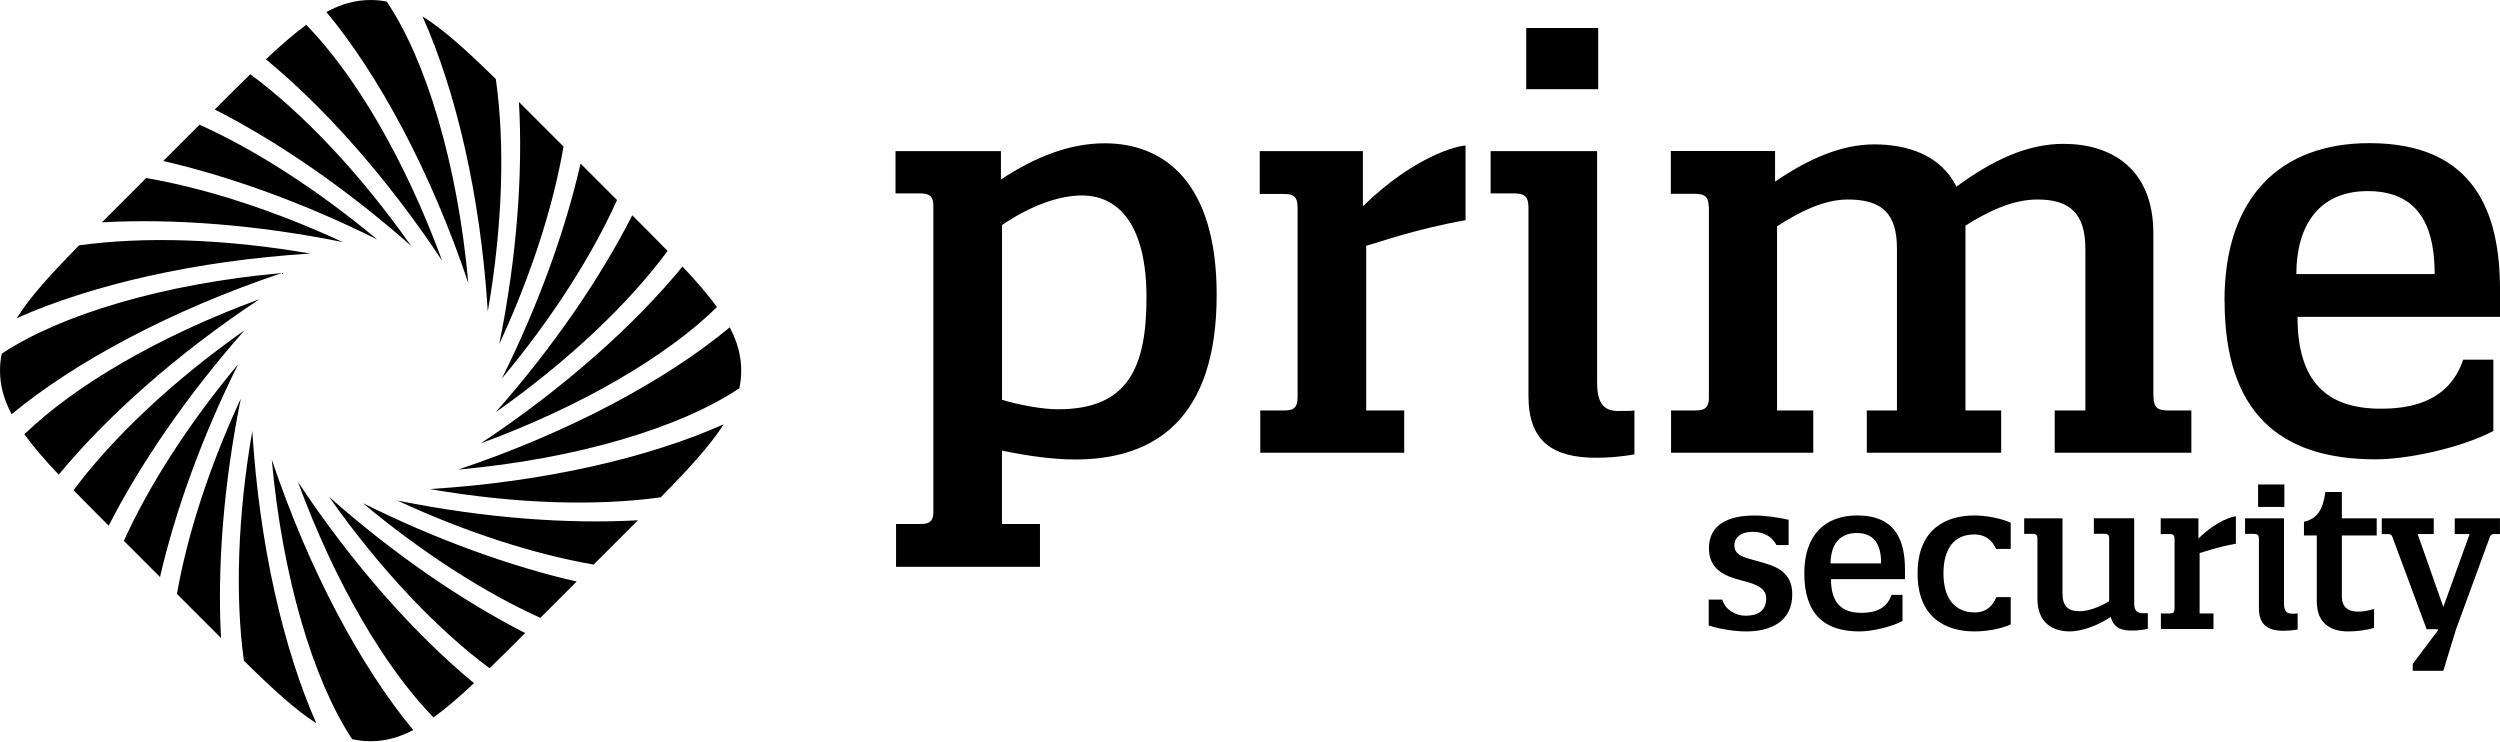 <svg width="1072" height="318" viewBox="0 0 1072 318" fill="none" xmlns="http://www.w3.org/2000/svg">
<path fill-rule="evenodd" clip-rule="evenodd" d="M131.328 10.65C152.156 31.96 173.691 68.415 189.592 111.781C165.977 76.163 139.156 46.136 114.012 25.424C120.37 19.445 126.03 14.52 131.328 10.65ZM176.269 105.405C154.234 74.093 129.688 48.369 107.334 31.828C102.663 36.38 97.617 41.419 92.089 46.946C118.868 60.601 148.202 80.611 176.269 105.405ZM127.756 206.643C143.621 249.914 165.096 286.306 185.881 307.639C191.203 303.815 196.88 298.915 203.259 292.94C178.137 272.229 151.346 242.225 127.756 206.643ZM141.092 213.038C163.101 244.31 187.613 270.008 209.945 286.548C214.613 282.009 219.658 276.976 225.186 271.449C198.431 257.796 169.129 237.804 141.092 213.038ZM254.548 242.087L269.835 226.8L269.969 226.666L270.016 226.619C271.212 225.422 272.387 224.248 273.538 223.095C243.298 224.778 207.491 222.143 170.359 214.618C200.105 228.403 229.396 237.719 254.548 242.087ZM184.293 209.707C233.516 206.659 278.427 196.189 310.314 181.936C304.588 190.943 295.592 200.765 283.326 213.239C256.073 217.062 221.226 216.129 184.293 209.707ZM247.267 249.368C219.041 242.889 187.331 231.533 155.61 215.747C181.457 237.332 208.062 254.24 231.701 264.934L247.267 249.368ZM317.03 166.489C291.897 183.357 247.383 196.783 196.484 201.357C244.34 185.304 285.822 162.91 312.915 140.362C316.195 146.584 317.835 152.552 317.835 158.917C317.835 161.492 317.567 164.001 317.03 166.489ZM292.675 114.293C298.665 120.675 303.586 126.355 307.438 131.675C286.153 152.565 249.602 174.186 206.096 190.137C241.84 166.44 271.954 139.514 292.675 114.293ZM215.218 162.267C231.09 130.369 242.483 98.484 248.941 70.142L264.579 85.779C253.897 109.516 236.923 136.274 215.218 162.267ZM214.07 147.56C227.954 117.605 237.306 88.109 241.638 62.838L226.8 48C225.339 46.539 223.912 45.112 222.516 43.718C224.272 74.099 221.651 110.158 214.07 147.56ZM85.571 53.464C109.228 64.155 135.861 81.075 161.735 102.681C129.981 86.88 98.239 75.517 69.992 69.043L85.571 53.464ZM62.707 76.328C87.884 80.689 117.217 90.014 147.006 103.819C109.82 96.282 73.961 93.649 43.691 95.346C45.07 93.966 46.481 92.555 47.924 91.111L47.991 91.044L48 91.035L62.707 76.328ZM33.904 105.212C61.173 101.37 96.064 102.296 133.047 108.726C83.907 111.77 39.064 122.21 7.188 136.428C12.803 127.424 21.709 117.637 33.904 105.212ZM0.738 151.663C0.246 154.047 0 156.452 0 158.917C0 165.329 1.664 171.337 4.992 177.608C32.094 155.216 73.336 133.019 120.865 117.075C70.248 121.624 25.946 134.926 0.738 151.663ZM10.449 186.231C14.293 191.532 19.198 197.189 25.162 203.544C45.866 178.496 75.787 151.807 111.249 128.297C68.11 144.114 31.808 165.505 10.449 186.231ZM165.817 0.667C182.747 25.764 196.229 70.374 200.816 121.402C184.795 73.642 162.458 32.232 139.956 5.137C146.325 1.712 152.413 0 158.917 0C161.261 0 163.55 0.222 165.817 0.667ZM116.536 197.03C121.073 247.51 134.316 291.71 150.989 316.951C153.593 317.54 156.22 317.835 158.917 317.835C165.189 317.835 171.075 316.243 177.198 313.059C154.762 285.959 132.51 244.651 116.536 197.03ZM286.262 107.597C269.733 130.02 243.933 154.672 212.5 176.794C237.387 148.621 257.453 119.17 271.109 92.309C276.654 97.854 281.705 102.914 286.262 107.597ZM135.643 310.15C126.701 304.414 116.941 295.466 104.575 283.306C100.844 256.136 101.807 221.513 108.186 184.833C111.211 233.695 121.55 278.308 135.643 310.15ZM209.165 133.595C206.099 84.09 195.526 38.945 181.147 7.027C190.217 12.628 200.066 21.58 212.599 33.881C216.535 61.233 215.641 96.353 209.165 133.595ZM31.546 210.211C36.078 214.868 41.099 219.898 46.608 225.407C60.257 198.737 80.191 169.555 104.86 141.629C73.713 163.548 48.095 187.952 31.546 210.211ZM102.137 156.162C80.657 181.885 63.81 208.357 53.109 231.909L68.613 247.412C75.106 219.29 86.427 187.732 102.137 156.162ZM103.276 170.888C89.564 200.475 80.273 229.613 75.875 254.674L91.035 269.835C92.304 271.104 93.548 272.348 94.769 273.567C93.143 243.432 95.792 207.814 103.276 170.888Z" fill="black"/>
<path d="M394.016 82.918H384V64.792H429.199V76.957C443.999 67.18 458.862 61.443 473.662 61.443C499.005 61.443 521.709 77.918 521.709 126.399C521.709 179.64 495.181 197.029 460.958 197.029C451.39 197.029 439.887 195.378 429.647 193.215V224.691H445.935V243.042H384.224V224.691H394.016C397.6 224.691 400.224 224.467 400.224 219.466V88.143C400.224 83.367 397.6 82.918 394.016 82.918ZM429.663 96.493V171.45C436.831 173.614 446.623 175.489 453.806 175.489C483.694 175.489 491.613 157.587 491.613 127.521C491.613 97.455 480.398 83.816 463.886 83.816C453.87 83.816 441.631 88.368 429.663 96.493Z" fill="black"/>
<path d="M556.396 88.896C556.396 83.672 554.012 83.159 549.964 83.159H540.172V64.808H584.411V88.448C606.395 66.972 625.066 62.42 628.426 62.42V94.41C605.931 98.448 590.619 104.186 585.835 105.372V176.002H602.123V194.128H540.412V176.002H550.204C554.012 176.002 556.412 175.553 556.412 170.264V88.88L556.396 88.896Z" fill="black"/>
<path d="M693.897 176.226C696.745 176.226 699.881 176.226 700.841 176.002V194.865C695.097 195.827 689.625 196.292 684.553 196.292C665.881 196.292 655.402 189.352 655.402 169.816V88.896C655.402 83.672 653.018 82.934 648.97 82.934H639.178V64.808H684.841V163.854C684.841 171.755 686.777 176.242 693.945 176.242H693.881L693.897 176.226ZM654.442 12H685.305V38.252H654.442V12Z" fill="black"/>
<path d="M732.68 88.608C732.68 83.608 730.056 83.095 726.248 83.095H716.456V64.744H761.143V77.87C775.495 68.094 789.607 61.907 803.734 61.907C817.862 61.907 832.198 66.459 838.917 80.034C854.229 68.831 869.029 61.683 884.868 61.683C904.964 61.683 923.363 71.972 923.363 100.099V168.854C923.363 174.816 924.787 176.018 930.083 176.018H939.651V194.144H881.061V176.018H894.212V106.798C894.212 91.733 887.78 85.547 873.653 85.547C863.125 85.547 852.581 90.547 842.789 96.749V176.018H858.101V194.144H800.486V176.018H813.414V106.574C813.414 91.509 806.982 85.547 792.343 85.547C782.039 85.547 771.783 90.772 761.991 97.022V176.018H777.527V194.144H716.552V176.018H726.344C730.152 176.018 732.776 175.569 732.776 170.505V88.608H732.664H732.68Z" fill="black"/>
<path d="M953.859 128.947C953.859 84.569 977.778 61.378 1016.03 61.378C1061.7 61.378 1072 91.957 1072 124.171V135.871H985.17C985.17 163.549 997.586 175.249 1020.82 175.249C1033.22 175.249 1049.97 172.636 1056.22 154.221H1069.15V184.801C1055.02 192.189 1032.32 196.965 1018.71 196.965C976.85 196.965 953.907 176.226 953.907 128.947H953.843H953.859ZM1043.98 117.52C1043.98 100.82 1039.66 81.941 1015.3 81.941C993.778 81.941 984.674 97.455 984.674 117.52H1044H1043.98Z" fill="black"/>
<path d="M766.958 222.877V233.726H761.712C759.701 229.697 755.771 228.041 751.484 228.041C746.503 228.041 743.706 230.495 743.706 233.91C743.706 238.46 748.595 239.165 754.362 240.822C760.916 242.662 768.52 244.758 768.52 254.829C768.52 266.291 759.609 270.759 748.769 270.759C743.614 270.759 737.408 269.706 732.692 268.224V257.11H738.551C739.603 261.312 744.145 264.021 748.514 264.021C753.321 264.021 757.343 262.273 757.343 256.496C757.343 251.598 751.749 250.198 746.421 248.797C739.868 247.049 732.794 244.421 732.794 235.055C732.794 224.728 741.45 221.047 752.28 221.047C756.996 221.047 762.416 221.835 766.958 222.888V222.877Z" fill="black"/>
<path d="M773.685 245.801C773.685 229.523 782.422 221.027 796.406 221.027C813.095 221.027 816.852 232.233 816.852 244.053V248.337H785.127C785.127 258.49 789.67 262.784 798.152 262.784C802.694 262.784 808.808 261.823 811.085 255.085H815.8V266.291C810.646 269.001 802.347 270.759 797.366 270.759C782.075 270.759 773.685 263.142 773.685 245.811V245.801ZM806.624 241.599C806.624 235.474 805.052 228.552 796.141 228.552C788.281 228.552 784.954 234.247 784.954 241.599H806.624Z" fill="black"/>
<path d="M846.82 262.611C851.628 262.611 854.333 259.983 856.079 256.046H862.193V267.774C857.732 269.696 852.057 270.749 846.555 270.749C835.102 270.749 822.262 265.494 822.262 245.893C822.262 226.293 835.102 221.037 846.555 221.037C852.149 221.037 858.089 222.346 862.193 224.105V235.393H855.905C854.415 232.069 851.71 229.176 846.555 229.176C837.818 229.176 833.357 235.393 833.357 245.893C833.357 255.699 837.552 262.611 846.81 262.611H846.82Z" fill="black"/>
<path d="M887.538 270.749C880.107 270.749 873.645 267.068 873.645 256.66V230.924C873.645 229.084 872.686 228.91 871.461 228.91H867.97V222.254H884.394V254.206C884.394 260.157 886.843 262.079 891.825 262.079C895.581 262.079 900.654 260.157 904.41 257.785V230.567C904.318 228.992 903.359 228.9 902.134 228.9H897.847V222.244H915.148V258.919C915.148 261.895 916.455 262.948 918.905 262.948H920.997V269.604C919.333 270.044 916.72 270.391 914.271 270.391C910.341 270.391 906.411 269.686 905.094 264.523C900.552 267.672 893.294 270.739 887.527 270.739L887.538 270.749Z" fill="black"/>
<path d="M932.45 231.098C932.45 229.176 931.572 229.002 930.092 229.002H926.509V222.264H942.678V230.935C950.721 223.062 957.529 221.395 958.754 221.395V233.123C950.537 234.615 944.944 236.712 943.198 237.151V263.06H949.139V269.717H926.591V263.06H930.174C931.572 263.06 932.45 262.887 932.45 260.964V231.119V231.098Z" fill="black"/>
<path d="M982.69 263.142C983.742 263.142 984.875 263.142 985.222 263.05V269.962C983.119 270.31 981.118 270.483 979.281 270.483C972.462 270.483 968.624 267.948 968.624 260.77V231.098C968.624 229.176 967.747 228.91 966.267 228.91H962.684V222.254H979.373V258.582C979.373 261.476 980.067 263.132 982.69 263.132V263.142ZM968.267 207.735H979.536V217.366H968.267V207.735Z" fill="black"/>
<path d="M1004.19 255.525C1004.19 260.606 1006.98 262.263 1011.26 262.263C1013.35 262.263 1015.72 261.823 1017.99 261.128V269.267C1014.58 270.228 1010.56 270.76 1006.89 270.76C1000.6 270.76 993.439 268.306 993.439 257.805V229.616H987.937V223.747C993.969 222.346 996.154 218.062 997.113 210.966H1004.19V222.254H1019.13V229.605H1004.19V255.515V255.525Z" fill="black"/>
<path d="M1025.77 229.963C1025.42 229.258 1024.81 229.002 1023.93 229.002H1021.3V222.264H1043.59V229.002H1036.69L1047.7 260.249L1058.97 229.002H1052.59V222.264H1071.98V229.002H1069.36C1068.48 229.002 1067.96 229.442 1067.7 230.137L1053.19 269.706L1047.69 287.651H1034.58V284.675L1045.33 270.412V269.798H1040.53L1025.76 229.973L1025.77 229.963Z" fill="black"/>
</svg>
